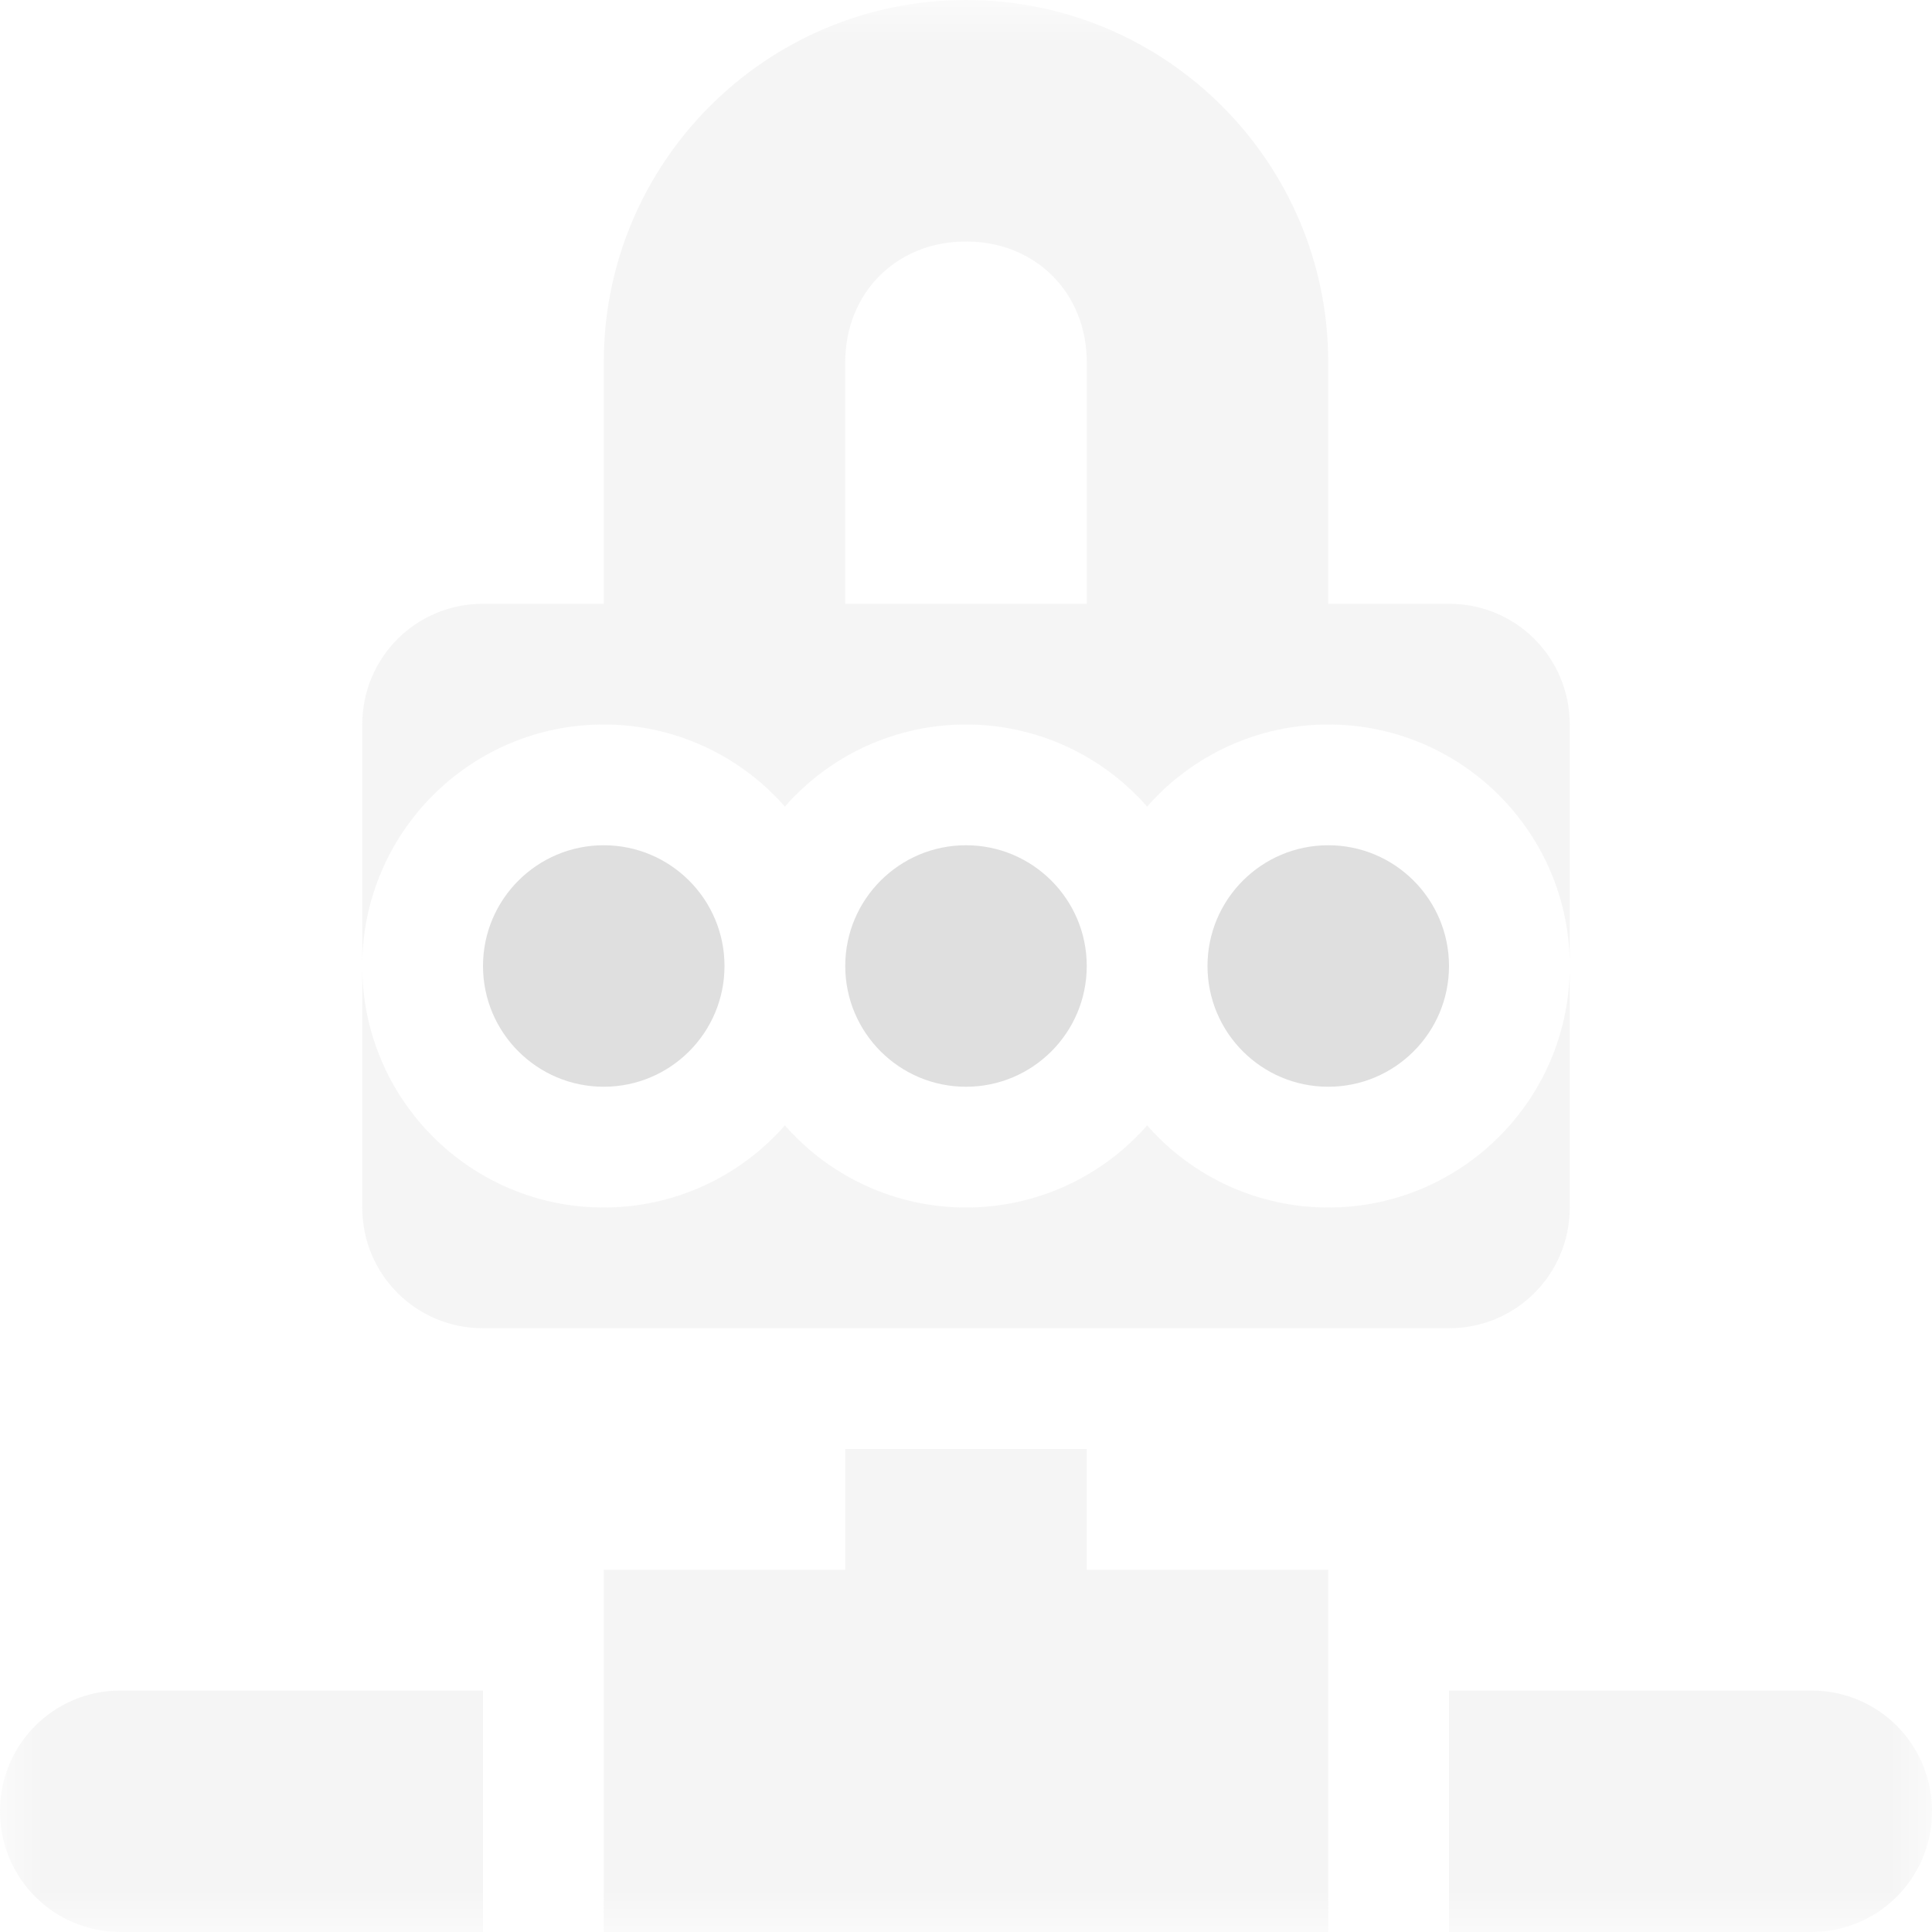 
<svg xmlns="http://www.w3.org/2000/svg" xmlns:xlink="http://www.w3.org/1999/xlink" width="24px" height="24px" viewBox="0 0 24 24" version="1.1">
<defs>
<filter id="alpha" filterUnits="objectBoundingBox" x="0%" y="0%" width="100%" height="100%">
  <feColorMatrix type="matrix" in="SourceGraphic" values="0 0 0 0 1 0 0 0 0 1 0 0 0 0 1 0 0 0 1 0"/>
</filter>
<mask id="mask0">
  <g filter="url(#alpha)">
<rect x="0" y="0" width="24" height="24" style="fill:rgb(0%,0%,0%);fill-opacity:0.3;stroke:none;"/>
  </g>
</mask>
<clipPath id="clip1">
  <rect x="0" y="0" width="24" height="24"/>
</clipPath>
<g id="surface5" clip-path="url(#clip1)">
<path style=" stroke:none;fill-rule:nonzero;fill:rgb(87.451%,87.451%,87.451%);fill-opacity:1;" d="M 12 0 C 9.516 0 7.5 2.016 7.5 4.5 L 7.5 7.5 L 6 7.5 C 5.168 7.5 4.5 8.168 4.5 9 L 4.5 12 C 4.5 10.344 5.844 9 7.5 9 C 8.363 9 9.18 9.371 9.75 10.02 C 10.32 9.371 11.137 9 12 9 C 12.863 9 13.68 9.371 14.25 10.02 C 14.82 9.371 15.637 9 16.5 9 C 18.156 9 19.5 10.344 19.5 12 L 19.5 9 C 19.5 8.168 18.832 7.5 18 7.5 L 16.5 7.5 L 16.5 4.5 C 16.5 2.016 14.484 0 12 0 Z M 19.5 12 C 19.5 13.656 18.156 15 16.5 15 C 15.637 15 14.82 14.629 14.25 13.98 C 13.68 14.629 12.863 15 12 15 C 11.137 15 10.32 14.629 9.75 13.98 C 9.18 14.629 8.363 15 7.5 15 C 5.844 15 4.5 13.656 4.5 12 L 4.5 15 C 4.5 15.832 5.168 16.5 6 16.5 L 18 16.5 C 18.832 16.5 19.5 15.832 19.5 15 Z M 12 3 C 12.863 3 13.5 3.637 13.5 4.5 L 13.5 7.5 L 10.5 7.5 L 10.5 4.5 C 10.5 3.637 11.137 3 12 3 Z M 10.5 18 L 10.5 19.5 L 7.5 19.5 L 7.5 24 L 16.5 24 L 16.5 19.5 L 13.5 19.5 L 13.5 18 Z M 1.5 21 C 0.668 21 0 21.668 0 22.5 C 0 23.332 0.668 24 1.5 24 L 6 24 L 6 21 Z M 18 21 L 18 24 L 22.5 24 C 23.332 24 24 23.332 24 22.5 C 24 21.668 23.332 21 22.5 21 Z M 18 21 "/>
</g>
</defs>
<g id="surface1">
<use xlink:href="#surface5" mask="url(#mask0)"/>
<path style=" stroke:none;fill-rule:nonzero;fill:rgb(87.451%,87.451%,87.451%);fill-opacity:1;" d="M 7.5 10.5 C 6.672 10.5 6 11.172 6 12 C 6 12.828 6.672 13.5 7.5 13.5 C 8.328 13.5 9 12.828 9 12 C 9 11.172 8.328 10.5 7.5 10.5 Z M 12 10.5 C 11.172 10.5 10.5 11.172 10.5 12 C 10.5 12.828 11.172 13.5 12 13.5 C 12.828 13.5 13.5 12.828 13.5 12 C 13.5 11.172 12.828 10.5 12 10.5 Z M 16.5 10.5 C 15.672 10.5 15 11.172 15 12 C 15 12.828 15.672 13.5 16.5 13.5 C 17.328 13.5 18 12.828 18 12 C 18 11.172 17.328 10.5 16.5 10.5 Z M 16.5 10.5 "/>
</g>
</svg>
